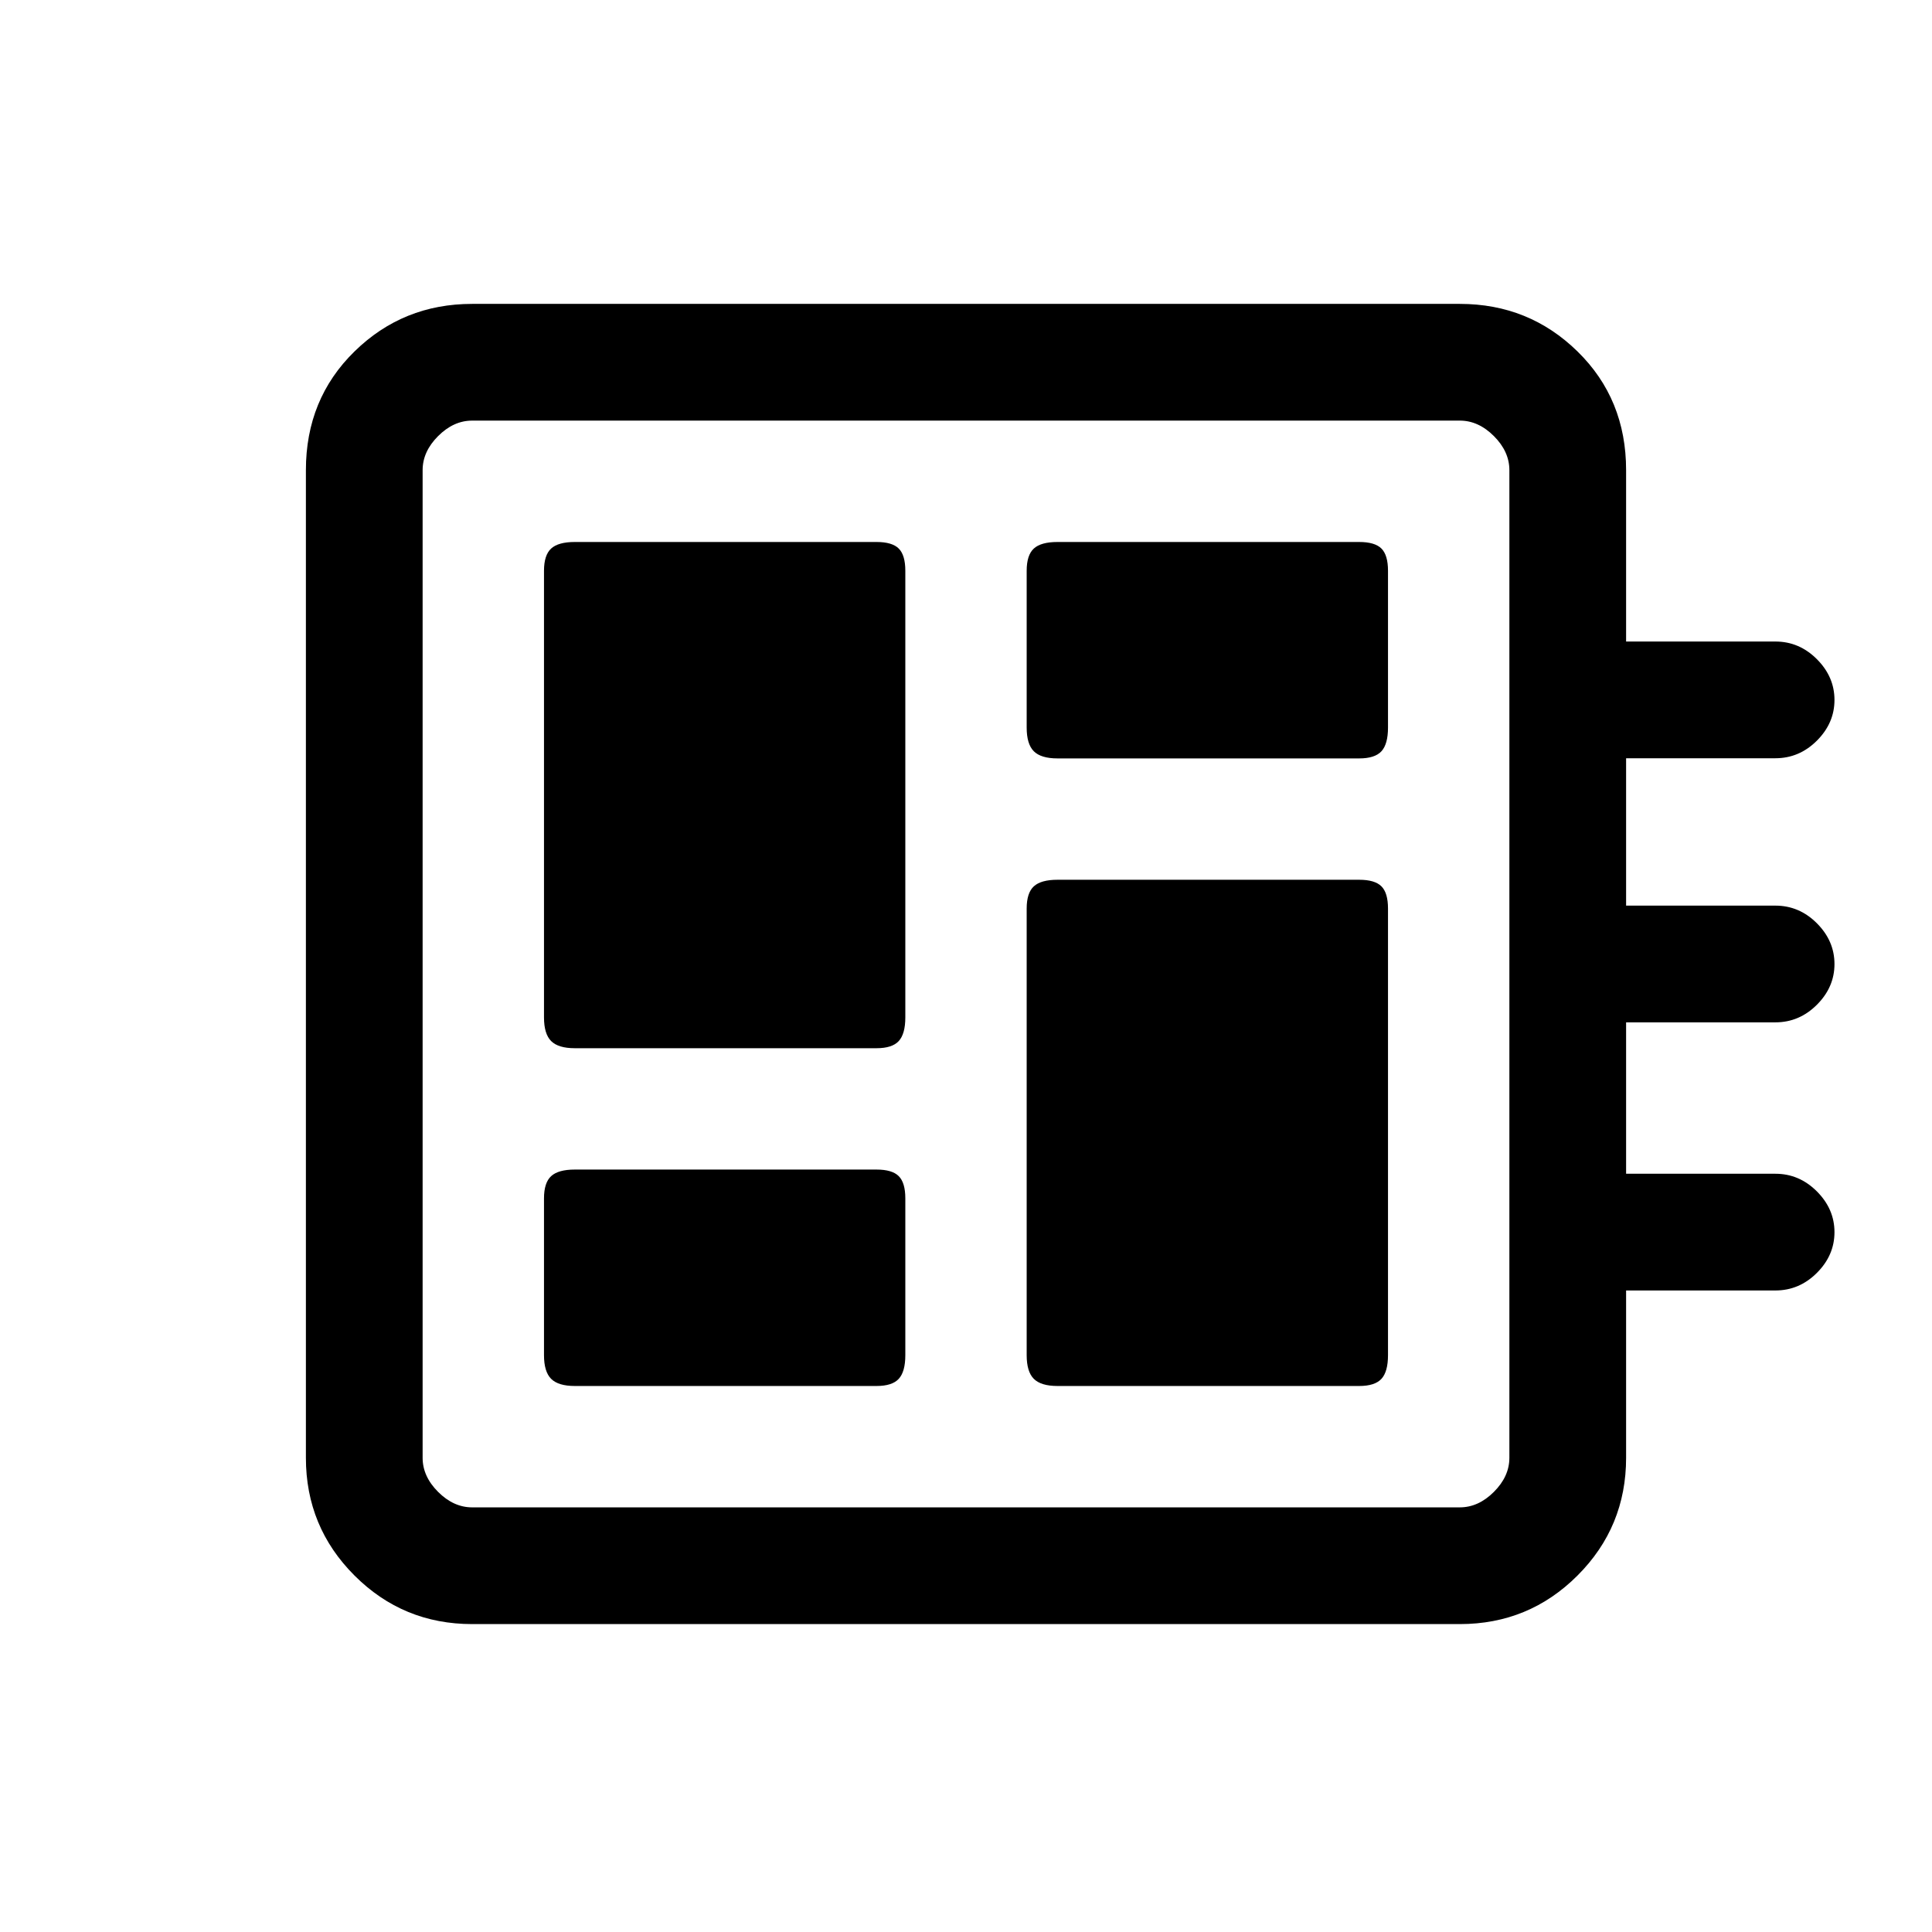 <svg xmlns="http://www.w3.org/2000/svg" height="20" viewBox="0 -960 960 960" width="20"><path d="M285.62-271.31h149.92q7.78 0 11.04-3.55 3.27-3.55 3.27-11.76v-77.92q0-7.78-3.27-11.04-3.26-3.27-11.04-3.27H285.62q-8.21 0-11.76 3.27-3.55 3.26-3.55 11.04v77.92q0 8.21 3.55 11.76 3.55 3.55 11.76 3.55Zm0-167.84h149.92q7.78 0 11.04-3.55 3.27-3.56 3.27-11.76v-221.92q0-7.79-3.27-11.05-3.26-3.26-11.04-3.26H285.62q-8.21 0-11.76 3.26-3.55 3.26-3.55 11.05v221.92q0 8.2 3.55 11.76 3.55 3.55 11.76 3.55Zm239.84 167.84h149.92q7.79 0 11.05-3.55 3.26-3.55 3.26-11.76v-221.92q0-7.78-3.26-11.04-3.26-3.27-11.05-3.27H525.46q-8.2 0-11.76 3.27-3.55 3.26-3.55 11.04v221.92q0 8.21 3.55 11.76 3.56 3.55 11.76 3.55Zm0-311.84h149.92q7.79 0 11.05-3.55 3.26-3.56 3.26-11.76v-77.92q0-7.79-3.26-11.05-3.26-3.26-11.05-3.26H525.46q-8.2 0-11.76 3.26-3.55 3.26-3.55 11.05v77.92q0 8.2 3.55 11.76 3.56 3.55 11.76 3.55ZM234.62-153q-34.35 0-58.48-24.14Q152-201.27 152-235.62v-490.76q0-35.35 24.14-58.98Q200.27-809 234.62-809h490.76q34.35 0 58.48 23.64Q808-761.73 808-726.38v85.15h74.17q11.87 0 20.62 8.76 8.75 8.75 8.75 20.27 0 11.51-8.75 20.24-8.75 8.73-20.62 8.73H808V-510h74.17q11.87 0 20.62 8.76 8.75 8.76 8.75 20.27t-8.75 20.24q-8.75 8.73-20.62 8.73H808v75.23h74.17q11.87 0 20.62 8.76 8.75 8.76 8.75 20.27t-8.75 20.24q-8.75 8.73-20.62 8.73H808v83.15q0 34.35-24.14 58.48Q759.73-153 725.38-153H234.62Zm0-58h490.76q9.24 0 16.93-7.69 7.69-7.69 7.69-16.93v-490.76q0-9.24-7.69-16.93-7.69-7.69-16.93-7.69H234.62q-9.24 0-16.93 7.69-7.69 7.69-7.69 16.93v490.76q0 9.24 7.69 16.93 7.69 7.69 16.93 7.69ZM210-751v540-540Z"/></svg>